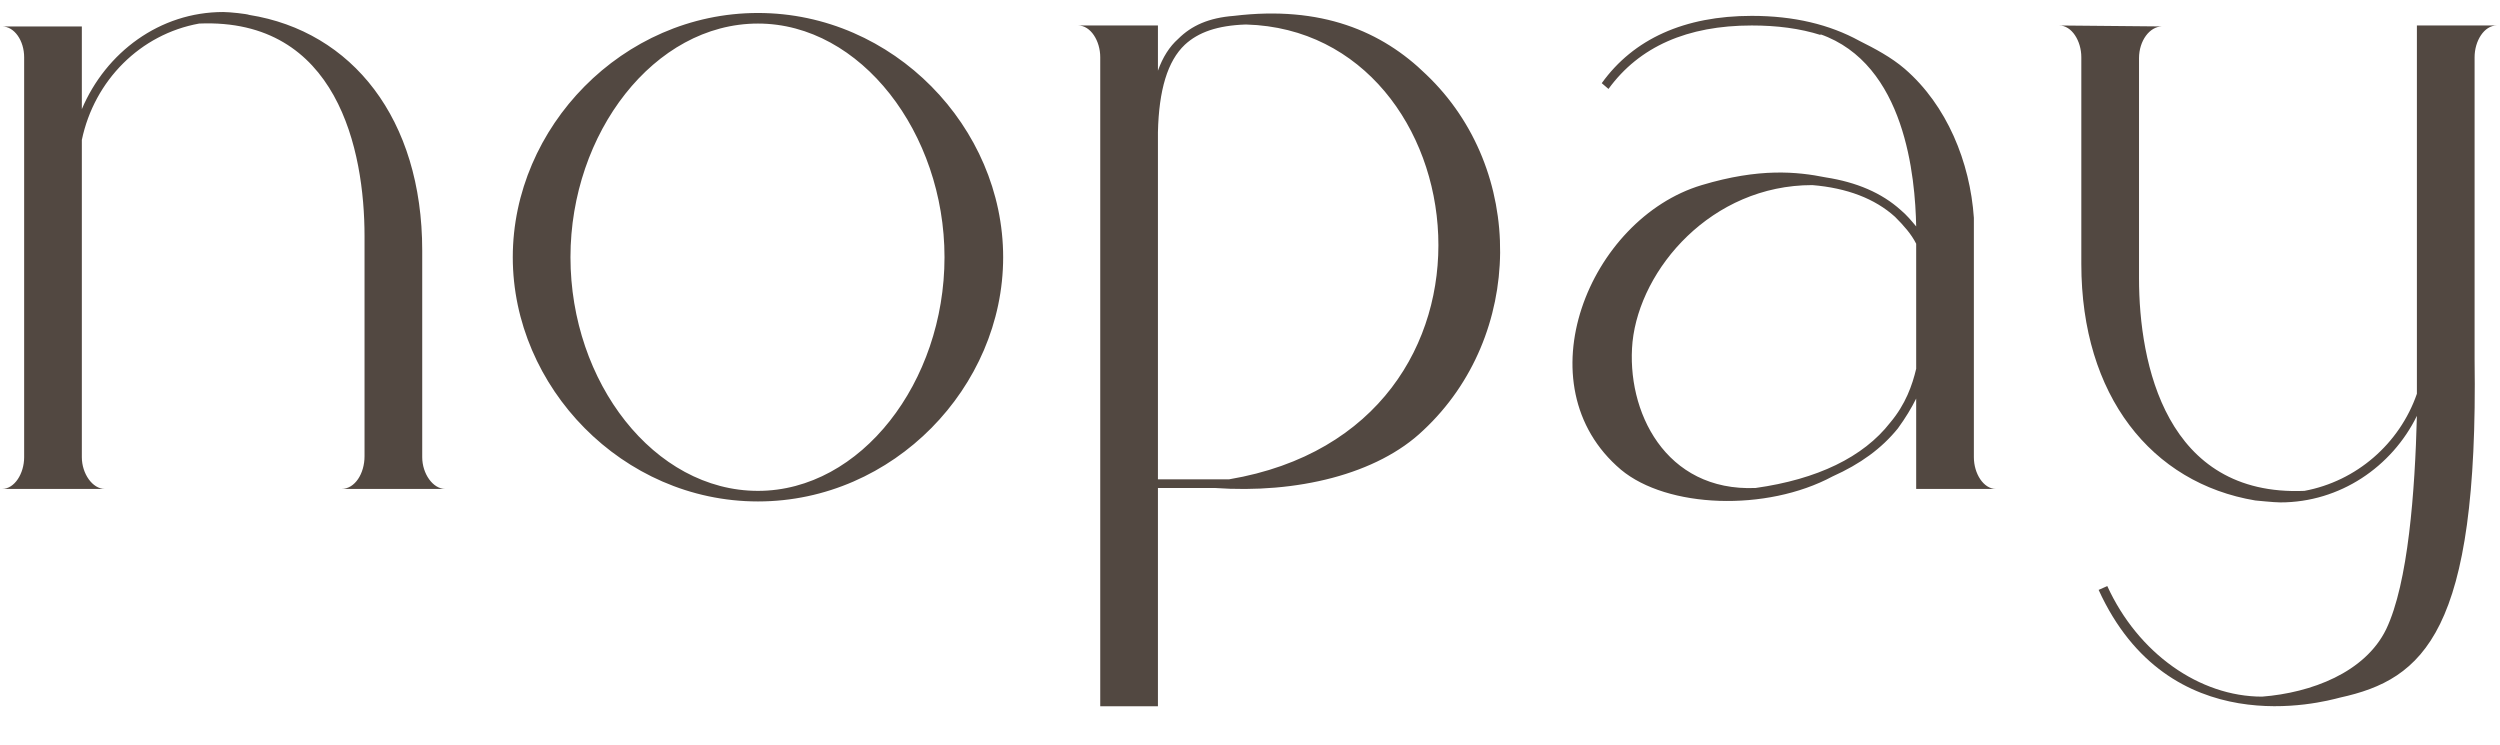 <svg width="208" height="62" viewBox="0 0 208 62" fill="none" xmlns="http://www.w3.org/2000/svg">
<path d="M28.409 40.68C29.529 40.68 30.329 39.4 30.329 37.96V19.64C30.329 12.52 28.089 1.48 16.569 1.96C11.689 2.84 7.849 6.68 6.809 11.64V38.04C6.809 39.4 7.689 40.68 8.729 40.68H0.169C1.209 40.68 2.009 39.4 2.009 38.04V4.76C2.009 3.4 1.209 2.2 0.169 2.2H6.809V9.08C8.809 4.36 13.289 1 18.569 1C19.129 1 20.569 1.16 20.729 1.24C29.289 2.6 35.129 9.88 35.129 20.84V38.04C35.129 39.4 36.009 40.68 37.049 40.68H28.409ZM63.063 1.08C74.343 1.08 83.463 10.6 83.463 21.4C83.463 32.2 74.343 41.72 63.063 41.72C51.783 41.72 42.663 32.2 42.663 21.4C42.663 10.6 51.783 1.08 63.063 1.08ZM63.063 40.84C71.623 40.84 78.583 31.8 78.583 21.4C78.583 11.08 71.623 1.96 63.063 1.96C54.423 1.96 47.463 11.08 47.463 21.4C47.463 31.8 54.423 40.84 63.063 40.84ZM118.66 6.2C126.98 14.12 126.82 27.96 118.42 35.8C114.58 39.48 107.86 41.08 101.06 40.6H96.34V58.76H91.54V4.76C91.54 3.4 90.74 2.12 89.7 2.12H96.34V5.88C96.74 4.76 97.3 3.88 98.02 3.24C99.14 2.12 100.58 1.48 102.66 1.32C109.94 0.44 114.98 2.6 118.66 6.2ZM102.26 39.88C127.3 35.64 123.14 2.6 103.7 2.04C103.7 2.04 103.7 2.04 103.62 2.04C101.3 2.12 99.7 2.68 98.58 3.72C97.14 5.08 96.42 7.48 96.34 11V39.88H102.26ZM166.066 40.68H159.426V33.16C159.026 33.96 158.546 34.76 157.906 35.64C156.546 37.32 154.786 38.6 152.466 39.64C146.946 42.6 138.706 42.28 134.866 39.08C126.546 32.04 132.226 18.2 141.586 15.4C146.386 13.96 149.506 14.28 151.906 14.76C154.466 15.16 156.546 16.04 158.146 17.48C158.626 17.88 159.026 18.36 159.426 18.84C159.346 14.76 158.546 5.32 151.426 2.84L151.506 2.92C149.746 2.36 147.826 2.12 145.746 2.12C140.386 2.12 136.386 3.88 133.826 7.4L133.266 6.92C135.906 3.24 140.146 1.32 145.746 1.32C149.266 1.32 152.226 2.04 154.706 3.4C155.986 4.04 157.346 4.76 158.466 5.72C161.986 8.76 163.906 13.48 164.226 18.12V38.04C164.226 39.4 165.026 40.68 166.066 40.68ZM157.266 35.16C158.546 33.64 159.106 32.04 159.426 30.68V20.28C159.026 19.48 158.386 18.76 157.666 18.04C155.986 16.52 153.666 15.64 150.786 15.4C142.386 15.4 136.466 22.36 135.826 28.44C135.266 34.2 138.546 40.92 146.066 40.6C151.186 39.88 155.026 38.04 157.266 35.16ZM201.086 2.12H207.726C206.686 2.12 205.886 3.4 205.886 4.76V29.88C206.206 52.6 201.646 56.52 194.686 58.04C193.166 58.44 180.446 61.88 174.606 49.08L175.326 48.76C177.886 54.36 183.006 57.96 188.206 57.96C192.286 57.64 196.766 55.96 198.526 52.36C200.366 48.52 200.926 40.84 201.086 34.6C199.006 38.84 194.686 41.8 189.726 41.8C189.166 41.8 187.726 41.64 187.646 41.64C179.006 40.2 173.166 32.92 173.166 21.96V4.76C173.166 3.4 172.366 2.12 171.326 2.12L179.886 2.2C178.846 2.2 177.966 3.4 177.966 4.84V23.16C177.966 30.28 180.206 41.32 191.726 40.84C196.046 40.04 199.646 36.92 201.086 32.76V2.12Z" fill="#524841"/>
</svg>

